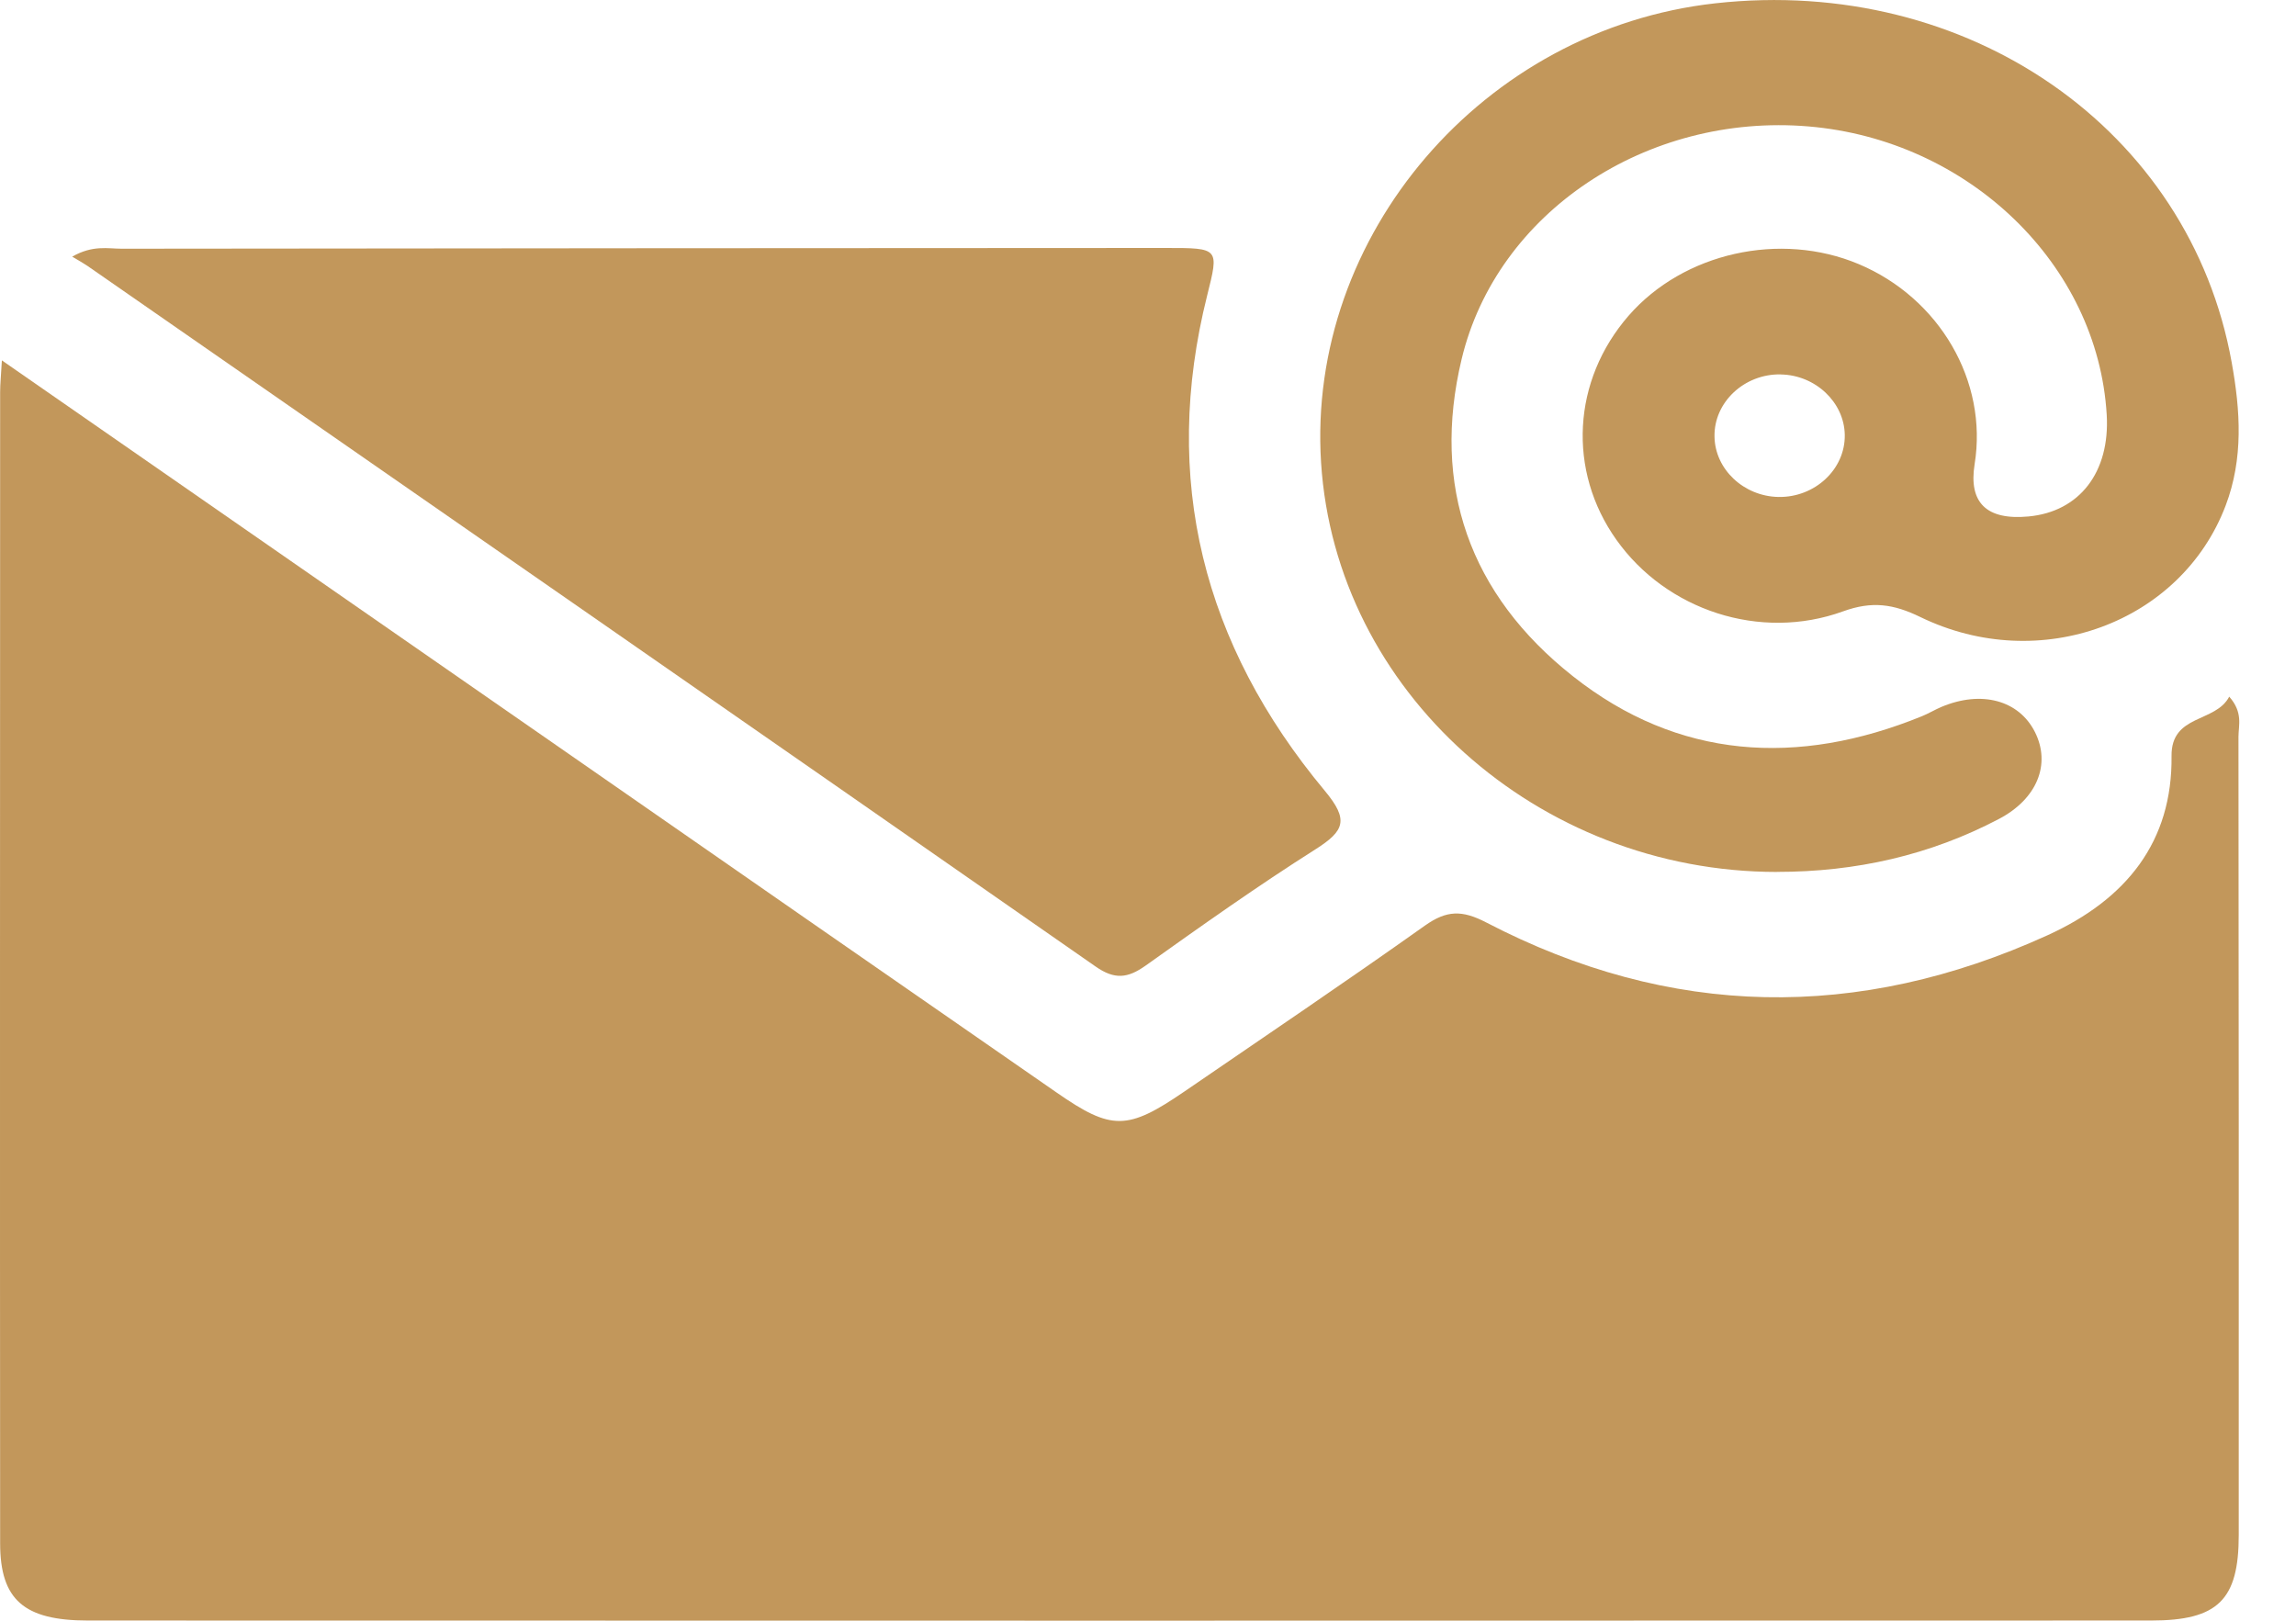 <svg width="34" height="24" viewBox="0 0 34 24" fill="none" xmlns="http://www.w3.org/2000/svg">
<path d="M0.027 5.336C2.845 7.293 5.562 9.177 8.277 11.063C10.733 12.769 13.188 14.476 15.646 16.178C16.462 16.745 16.696 16.74 17.538 16.164C18.728 15.348 19.924 14.542 21.1 13.707C21.422 13.479 21.649 13.473 22.009 13.66C24.737 15.08 27.514 15.126 30.317 13.851C31.492 13.318 32.172 12.461 32.157 11.194C32.151 10.572 32.809 10.706 33.011 10.316C33.219 10.551 33.148 10.741 33.148 10.912C33.153 14.851 33.153 18.791 33.152 22.73C33.152 23.691 32.846 23.997 31.854 23.997C21.671 24 11.487 24 1.302 23.997C0.354 23.997 0.003 23.688 0.002 22.856C-0.002 17.172 0.001 11.488 0.002 5.806C0.002 5.687 0.015 5.57 0.028 5.334L0.027 5.336Z" fill="#C2975B"/>
<path d="M1.07 3.8C1.376 3.626 1.596 3.683 1.803 3.683C6.957 3.677 12.108 3.674 17.262 3.672C18.058 3.672 18.052 3.672 17.876 4.376C17.195 7.091 17.811 9.542 19.618 11.71C19.977 12.141 19.912 12.302 19.481 12.576C18.621 13.121 17.791 13.71 16.963 14.3C16.699 14.487 16.506 14.509 16.225 14.313C11.253 10.849 6.274 7.394 1.296 3.938C1.244 3.902 1.188 3.871 1.07 3.801V3.8Z" fill="#C2975B"/>
<path d="M26.316 12.912C22.765 12.912 19.779 10.232 19.563 6.852C19.348 3.483 21.968 0.43 25.401 0.049C29.145 -0.366 32.427 1.918 33.047 5.363C33.177 6.081 33.223 6.789 32.958 7.487C32.299 9.223 30.209 9.999 28.435 9.136C28.039 8.944 27.723 8.897 27.293 9.053C26.064 9.499 24.675 9.035 23.936 7.993C23.209 6.97 23.282 5.635 24.117 4.675C24.929 3.743 26.36 3.421 27.525 3.911C28.724 4.416 29.439 5.649 29.241 6.873C29.149 7.444 29.418 7.706 30.038 7.648C30.796 7.578 31.247 6.99 31.197 6.142C31.065 3.917 29.155 2.072 26.78 1.872C24.389 1.671 22.164 3.142 21.644 5.32C21.197 7.188 21.755 8.801 23.295 10.016C24.849 11.244 26.617 11.356 28.458 10.607C28.557 10.567 28.649 10.511 28.747 10.469C29.341 10.218 29.898 10.368 30.135 10.842C30.372 11.315 30.168 11.829 29.603 12.126C28.581 12.664 27.481 12.912 26.314 12.911L26.316 12.912ZM26.371 5.544C25.83 5.534 25.379 5.957 25.389 6.465C25.396 6.949 25.821 7.349 26.335 7.359C26.876 7.369 27.327 6.948 27.318 6.439C27.31 5.957 26.884 5.554 26.371 5.545V5.544Z" fill="#C2975B"/>
</svg>
